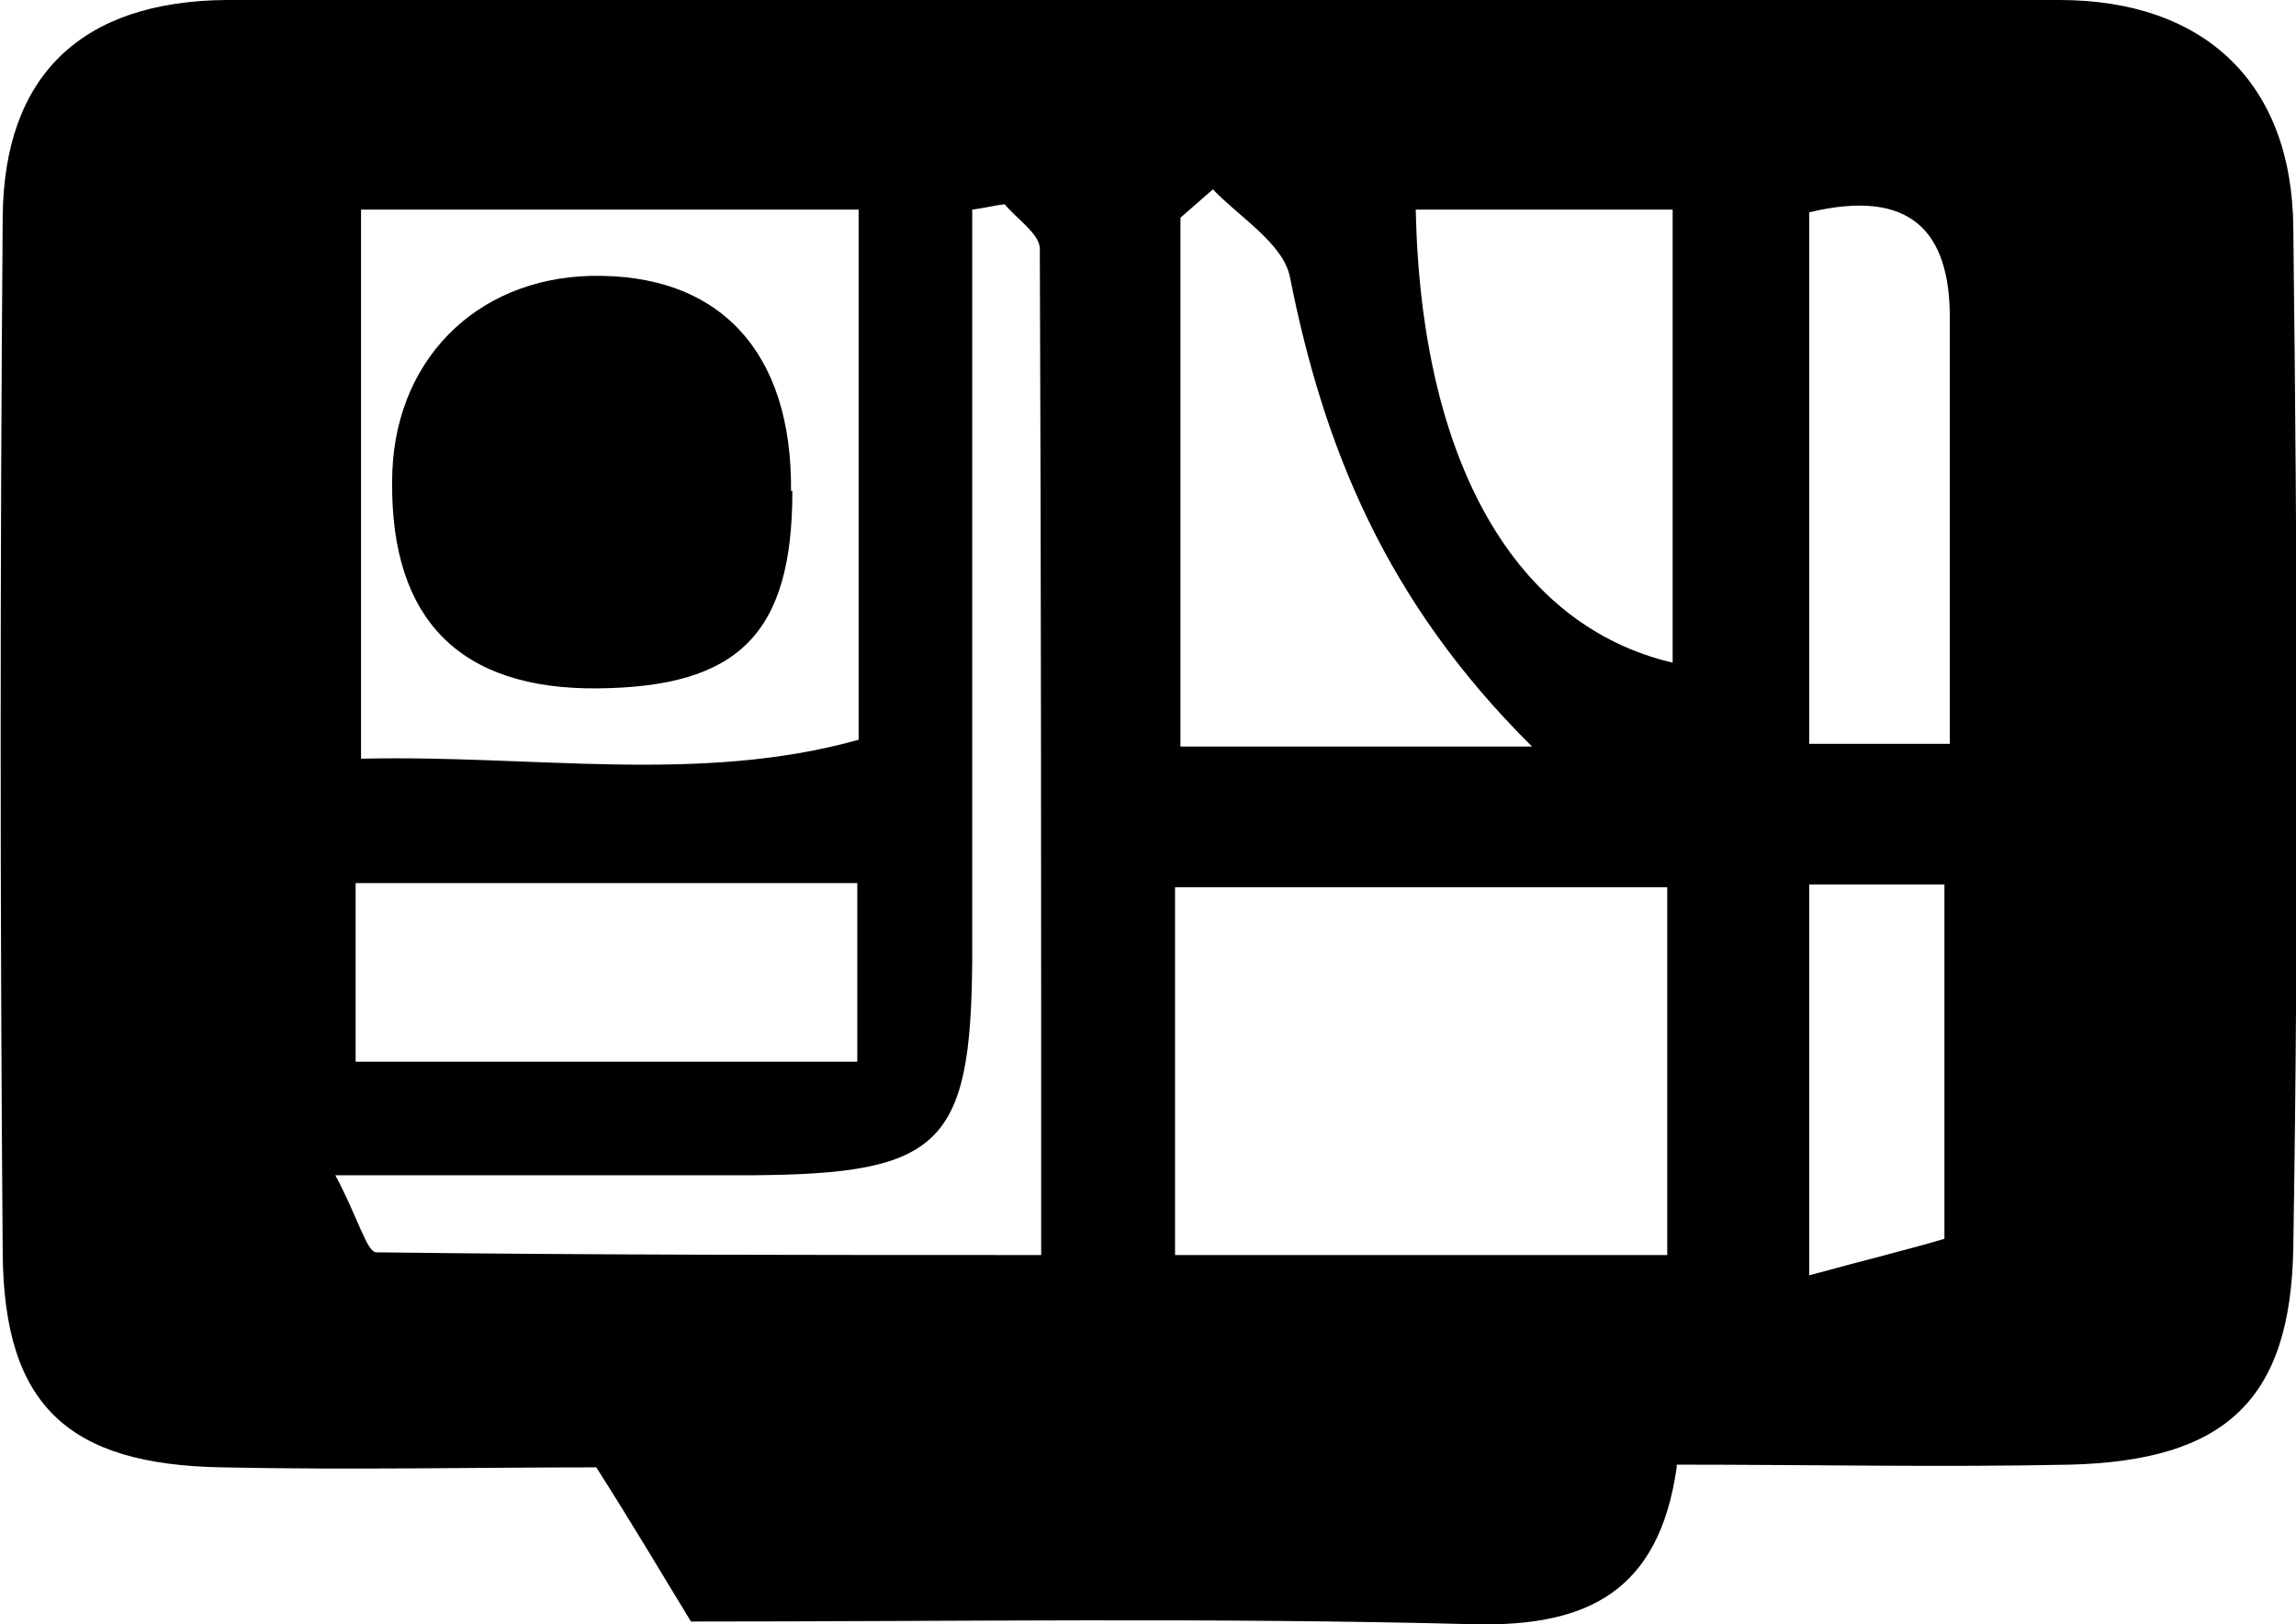 <?xml version="1.0" encoding="UTF-8"?>
<svg id="Livello_2" data-name="Livello 2" xmlns="http://www.w3.org/2000/svg" viewBox="0 0 16.98 12.01">
  <defs>
    <style>
      .cls-1 {
        stroke-width: 0px;
      }
    </style>
  </defs>
  <g id="Livello_1-2" data-name="Livello 1">
    <g>
      <path class="cls-1" d="M12.4,10.85c-.13.91-.65,1.18-1.5,1.16-1.92-.05-3.83-.02-5.79-.02-.22-.36-.42-.7-.7-1.14-.86,0-1.82.02-2.77,0-1.14-.02-1.61-.46-1.62-1.58-.02-2.56-.02-5.12,0-7.67C.03.56.6.01,1.67,0c4.52-.01,9.04-.01,13.56,0,1.07,0,1.72.61,1.73,1.68.03,2.52.04,5.04,0,7.55-.02,1.13-.51,1.57-1.65,1.6-.96.02-1.91,0-2.91,0ZM8.69,9.28h3.64v-2.72h-3.64v2.72ZM2.67,5.61c1.28-.03,2.5.19,3.68-.14V1.55h-3.68v4.06ZM7.7,9.27c0-2.51,0-4.97-.01-7.43,0-.11-.17-.22-.26-.33-.08.01-.16.03-.24.04,0,.38,0,.75,0,1.13,0,1.48,0,2.95,0,4.43-.01,1.36-.24,1.57-1.62,1.58-.98,0-1.95,0-3.09,0,.17.32.23.56.3.57,1.58.02,3.17.02,4.92.02ZM10.47,1.55c.04,1.89.75,3.08,1.9,3.35V1.55h-1.9ZM8.97,1.4c-.08.07-.16.14-.24.21v3.91h2.6c-1.08-1.07-1.54-2.21-1.79-3.47-.05-.25-.37-.44-.57-.65ZM6.34,6.53h-3.71v1.32h3.71v-1.32ZM13.38,1.57v3.93h1.04c0-1.1,0-2.13,0-3.15,0-.64-.29-.96-1.04-.78ZM13.38,9.43c.44-.12.73-.19,1-.27v-2.62h-1v2.89Z"/>
      <path class="cls-1" d="M5.86,3.63c0,1.06-.4,1.45-1.44,1.46-1.02.01-1.53-.51-1.52-1.53,0-.88.61-1.5,1.47-1.52.95-.02,1.49.56,1.48,1.59Z"/>
    </g>
  </g>
</svg>